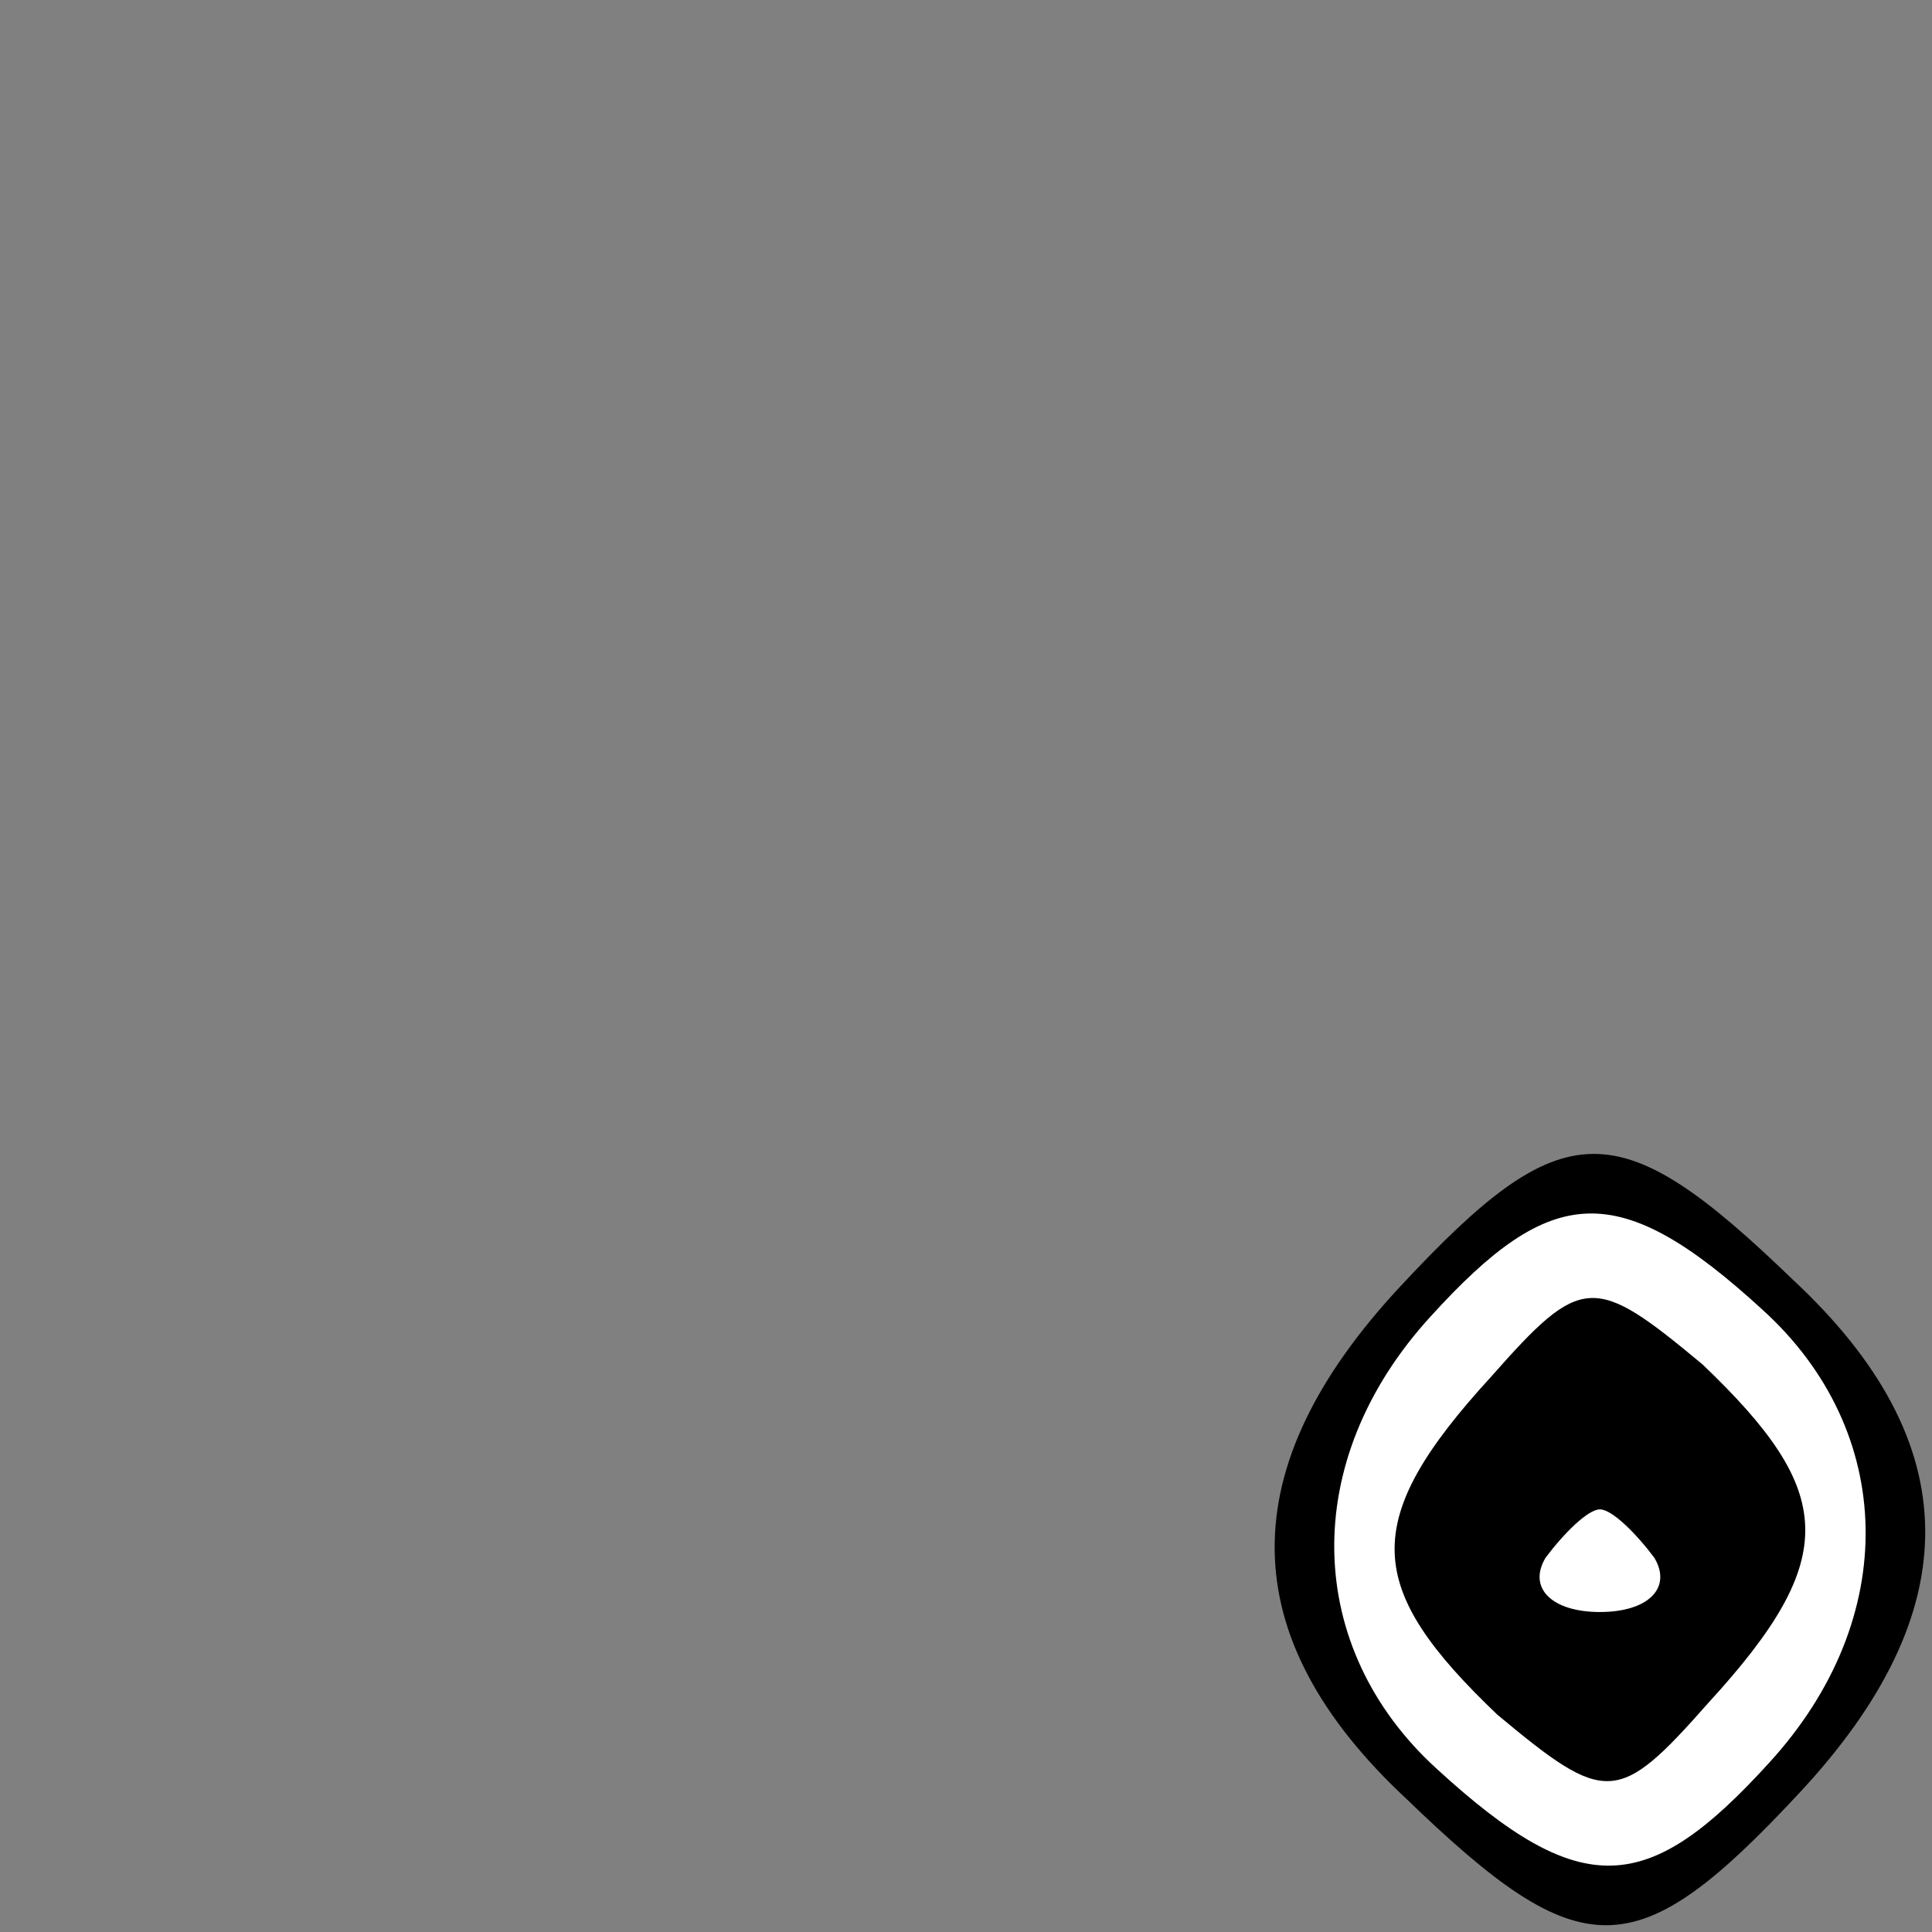 <?xml version="1.0" standalone="no"?>
<!DOCTYPE svg PUBLIC "-//W3C//DTD SVG 20010904//EN"
 "http://www.w3.org/TR/2001/REC-SVG-20010904/DTD/svg10.dtd">
<svg version="1.0" xmlns="http://www.w3.org/2000/svg"
 width="32pt" height="32pt" viewBox="0 0 32 32"
 preserveAspectRatio="xMidYMid meet">
<rect x="0" y="0" width="32" height="32" fill="#808080" stroke="none"/>
<g transform="translate(0,32) scale(0.1,-0.1)"
fill="#000000" stroke="none">
<path fill="#000000" stroke="none" d="M232 107 c-28 -30 -28 -58 1 -85 29
-28 38 -28 65 1 28 30 28 58 -1 85 -29 28 -38 28 -65 -1z"/>
<path fill="#ffffff" stroke="none" d="M292 103 c22 -20 23 -51 1 -75 -20 -22
-31 -23 -55 -1 -22 20 -23 51 -1 75 20 22 31 23 55 1z"/>
<path fill="#000000" stroke="none" d="M247 92 c-22 -24 -21 -35 1 -56 18 -15
20 -15 35 2 22 24 21 35 -1 56 -18 15 -20 15 -35 -2z"/>
<path fill="#ffffff" stroke="none" d="M274 62 c3 -5 -1 -9 -9 -9 -8 0 -12 4
-9 9 3 4 7 8 9 8 2 0 6 -4 9 -8z"/>
</g>
</svg>
